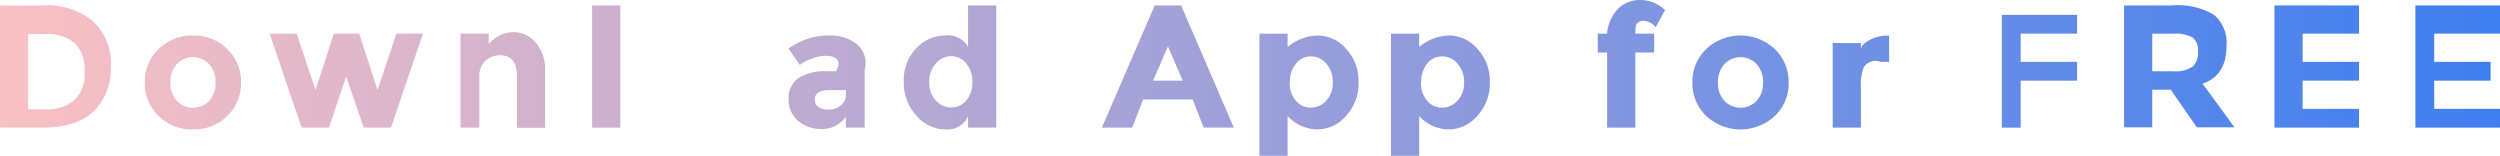 <svg xmlns="http://www.w3.org/2000/svg" xmlns:xlink="http://www.w3.org/1999/xlink" viewBox="0 0 266 16.58"><defs><style>.a{fill:url(#a);}.b{fill:url(#b);}.c{fill:url(#c);}.d{fill:url(#d);}.e{fill:url(#e);}.f{fill:url(#g);}.g{fill:url(#h);}.h{fill:url(#i);}.i{fill:url(#j);}.j{fill:url(#k);}.k{fill:url(#l);}.l{fill:url(#n);}.m{fill:url(#o);}.n{fill:url(#p);}.o{fill:url(#q);}.p{fill:url(#r);}</style><linearGradient id="a" x1="-7.81" y1="7.08" x2="285.11" y2="7.08" gradientUnits="userSpaceOnUse"><stop offset="0" stop-color="#ffc2c2"/><stop offset="1" stop-color="#387cf1"/></linearGradient><linearGradient id="b" x1="-7.5" y1="8.77" x2="276" y2="8.77" xlink:href="#a"/><linearGradient id="c" x1="-8.95" y1="8.58" x2="283.82" y2="8.58" xlink:href="#a"/><linearGradient id="d" x1="-7.09" y1="8.5" x2="274.72" y2="8.5" xlink:href="#a"/><linearGradient id="e" x1="-15.07" y1="7.08" x2="299.91" y2="7.08" xlink:href="#a"/><linearGradient id="g" x1="-1.44" y1="8.75" x2="264.35" y2="8.75" xlink:href="#a"/><linearGradient id="h" x1="-6.18" y1="7.18" x2="273.7" y2="7.18" xlink:href="#a"/><linearGradient id="i" x1="-11.88" y1="7.08" x2="281.04" y2="7.08" xlink:href="#a"/><linearGradient id="j" x1="-16.42" y1="10.08" x2="283.71" y2="10.08" xlink:href="#a"/><linearGradient id="k" x1="-16.71" y1="10.08" x2="282.52" y2="10.08" xlink:href="#a"/><linearGradient id="l" x1="-9.14" y1="6.79" x2="276.88" y2="6.79" xlink:href="#a"/><linearGradient id="n" x1="-21.35" y1="8.68" x2="281.53" y2="8.68" xlink:href="#a"/><linearGradient id="o" x1="8.99" y1="7.58" x2="271.49" y2="7.58" xlink:href="#a"/><linearGradient id="p" x1="-24.04" y1="7.08" x2="278.83" y2="7.08" xlink:href="#a"/><linearGradient id="q" x1="-0.55" y1="7.08" x2="274.69" y2="7.08" xlink:href="#a"/><linearGradient id="r" x1="0.41" y1="7.08" x2="275.64" y2="7.08" xlink:href="#a"/></defs><title>specifies_Asset 4</title><path class="a" d="M9.93,2.29A6.08,6.08,0,0,1,11.79,7,6.39,6.39,0,0,1,10,11.82C8.77,13,6.92,13.58,4.45,13.58H0V.58H4.59A7.61,7.61,0,0,1,9.93,2.29ZM8,10.57A3.87,3.87,0,0,0,9,7.61,4,4,0,0,0,8,4.63a4.61,4.61,0,0,0-3.32-1H3v8H4.86A4.34,4.34,0,0,0,8,10.57Z"/><path class="b" d="M25.65,8.78a4.8,4.8,0,0,1-1.46,3.55,5,5,0,0,1-3.66,1.44,5,5,0,0,1-3.66-1.44,4.76,4.76,0,0,1-1.46-3.55,4.79,4.79,0,0,1,1.46-3.55,5,5,0,0,1,3.66-1.45,5,5,0,0,1,3.66,1.45A4.83,4.83,0,0,1,25.65,8.78Zm-7.52,0a2.78,2.78,0,0,0,.67,1.94,2.39,2.39,0,0,0,3.46,0,2.78,2.78,0,0,0,.67-1.94,2.79,2.79,0,0,0-.67-1.94,2.35,2.35,0,0,0-3.46,0A2.79,2.79,0,0,0,18.13,8.78Z"/><path class="c" d="M35,13.58H32.09l-3.4-10h2.88l2,6,1.95-6h2.7l1.95,6,2-6H45l-3.4,10h-2.9L36.83,8.14Z"/><path class="d" d="M51,8.18v5.4H49v-10h3V4.7a3.42,3.42,0,0,1,2.6-1.28A3.1,3.1,0,0,1,57,4.53a4.39,4.39,0,0,1,1,3v6.07H55V8.11c0-1.48-.6-2.23-1.79-2.23a2.31,2.31,0,0,0-1.55.58A2.2,2.2,0,0,0,51,8.18Z"/><path class="e" d="M66,13.58H63V.58h3Z"/><path class="b" d="M80.05,8.78a4.8,4.8,0,0,1-1.46,3.55,5.38,5.38,0,0,1-7.33,0A4.8,4.8,0,0,1,69.8,8.78a4.83,4.83,0,0,1,1.46-3.55,5.36,5.36,0,0,1,7.33,0A4.83,4.83,0,0,1,80.05,8.78Zm-7.53,0a2.78,2.78,0,0,0,.68,1.94,2.38,2.38,0,0,0,3.45,0,2.78,2.78,0,0,0,.68-1.94,2.8,2.8,0,0,0-.68-1.94,2.34,2.34,0,0,0-3.45,0A2.8,2.8,0,0,0,72.52,8.78Z"/><path class="f" d="M92,13.58H90V12.43a3.14,3.14,0,0,1-2.55,1.3,3.79,3.79,0,0,1-2.54-.88,2.93,2.93,0,0,1-1-2.35,2.48,2.48,0,0,1,1.06-2.19,5.13,5.13,0,0,1,2.91-.73H89V7.49c.55-1,0-1.55-1.09-1.55a4.29,4.29,0,0,0-1.48.28,4.5,4.5,0,0,0-1.33.69L83.9,5.17a7.17,7.17,0,0,1,4.35-1.39,4.48,4.48,0,0,1,2.88.88A2.66,2.66,0,0,1,92,7.45Zm-2-3.53V9.58H88.31c-1.08,0-1.62.34-1.62,1a.93.93,0,0,0,.38.8,1.86,1.86,0,0,0,1.11.28,1.94,1.94,0,0,0,1.27-.44A1.42,1.42,0,0,0,90,10.05Z"/><path class="g" d="M100.57,13.77a4.09,4.09,0,0,1-3.06-1.46,5.12,5.12,0,0,1-1.35-3.62,4.86,4.86,0,0,1,1.31-3.53,4.12,4.12,0,0,1,3.08-1.38A2.43,2.43,0,0,1,103,5V.58h3v13h-3V12.35A2.38,2.38,0,0,1,100.57,13.77Zm-1.7-5a2.69,2.69,0,0,0,.71,1.92,2.15,2.15,0,0,0,1.63.74,2,2,0,0,0,1.6-.74,2.85,2.85,0,0,0,.65-1.93,3,3,0,0,0-.65-2,2,2,0,0,0-1.61-.78,2.08,2.08,0,0,0-1.64.79A2.88,2.88,0,0,0,98.87,8.8Z"/><path class="h" d="M128.07,13.58l-1.17-3h-5.27l-1.17,3h-3.22l5.62-13h2.81l5.61,13Zm-3.8-8.65-1.58,3.65h3.15Z"/><path class="i" d="M140.22,3.78a4,4,0,0,1,3,1.41,5,5,0,0,1,1.33,3.56,5.06,5.06,0,0,1-1.33,3.58,4.07,4.07,0,0,1-3.09,1.44A4.44,4.44,0,0,1,137,12.35v4.23h-3v-13h3V5A5.21,5.21,0,0,1,140.22,3.78Zm-3,5a2.81,2.81,0,0,0,.66,1.93,2,2,0,0,0,1.59.74,2.18,2.18,0,0,0,1.64-.74,2.73,2.73,0,0,0,.7-1.92,2.92,2.92,0,0,0-.68-2,2.11,2.11,0,0,0-1.64-.79,2,2,0,0,0-1.61.78A2.94,2.94,0,0,0,137.25,8.79Z"/><path class="j" d="M154.19,3.78a4,4,0,0,1,3,1.41,5,5,0,0,1,1.33,3.56,5.1,5.1,0,0,1-1.33,3.58,4.07,4.07,0,0,1-3.09,1.44A4.29,4.29,0,0,1,151,12.35v4.23h-3v-13h3V5A5.07,5.07,0,0,1,154.19,3.78Zm-3,5a2.85,2.85,0,0,0,.65,1.93,2,2,0,0,0,1.6.74,2.18,2.18,0,0,0,1.64-.74,2.73,2.73,0,0,0,.7-1.92,2.88,2.88,0,0,0-.69-2,2.07,2.07,0,0,0-1.63-.79,2,2,0,0,0-1.62.78A3,3,0,0,0,151.22,8.79Z"/><path class="k" d="M174,3.38v.2h2v2h-2v8h-3v-8h-1v-2h1V3.44A4.43,4.43,0,0,1,172.16.93,3.3,3.3,0,0,1,174.55,0a3.76,3.76,0,0,1,2.61,1.08l-1,1.82a1.71,1.71,0,0,0-1.31-.69.87.87,0,0,0-.68.3C174,2.71,174,3.38,174,3.38Z"/><path class="b" d="M190.31,8.78a4.76,4.76,0,0,1-1.46,3.55,5.37,5.37,0,0,1-7.32,0,4.8,4.8,0,0,1-1.46-3.55,4.83,4.83,0,0,1,1.46-3.55,5.34,5.34,0,0,1,7.32,0A4.79,4.79,0,0,1,190.31,8.78Zm-7.52,0a2.78,2.78,0,0,0,.67,1.94,2.39,2.39,0,0,0,3.46,0,2.78,2.78,0,0,0,.67-1.94,2.79,2.79,0,0,0-.67-1.94,2.35,2.35,0,0,0-3.46,0A2.79,2.79,0,0,0,182.79,8.78Z"/><path class="l" d="M200.1,6.58a1.48,1.48,0,0,0-1.8.59,5.39,5.39,0,0,0-.3,2.26v4.15h-3v-9h3v.64c.06-.4.49-.73,1-1a4,4,0,0,1,2-.43v2.8Z"/><path class="m" d="M221,1.58v2h-6v3h6v2h-6v5h-2v-12Z"/><path class="n" d="M236.9,4.9c0,2.08-.85,3.43-2.55,4l3.4,4.65h-4l-2.78-4H229v4h-3V.58h5.1a7.5,7.5,0,0,1,4.47,1A3.88,3.88,0,0,1,236.9,4.9Zm-3.59,2.18a2,2,0,0,0,.56-1.59,1.7,1.7,0,0,0-.58-1.5,3.71,3.71,0,0,0-2-.41H229v4h2.2A3.22,3.22,0,0,0,233.31,7.08Z"/><path class="o" d="M251,.58v3h-6v3h6v2h-6v3h6v2h-9V.58Z"/><path class="p" d="M266,.58v3h-7v3h6v2h-6v3h7v2h-9V.58Z"/></svg>